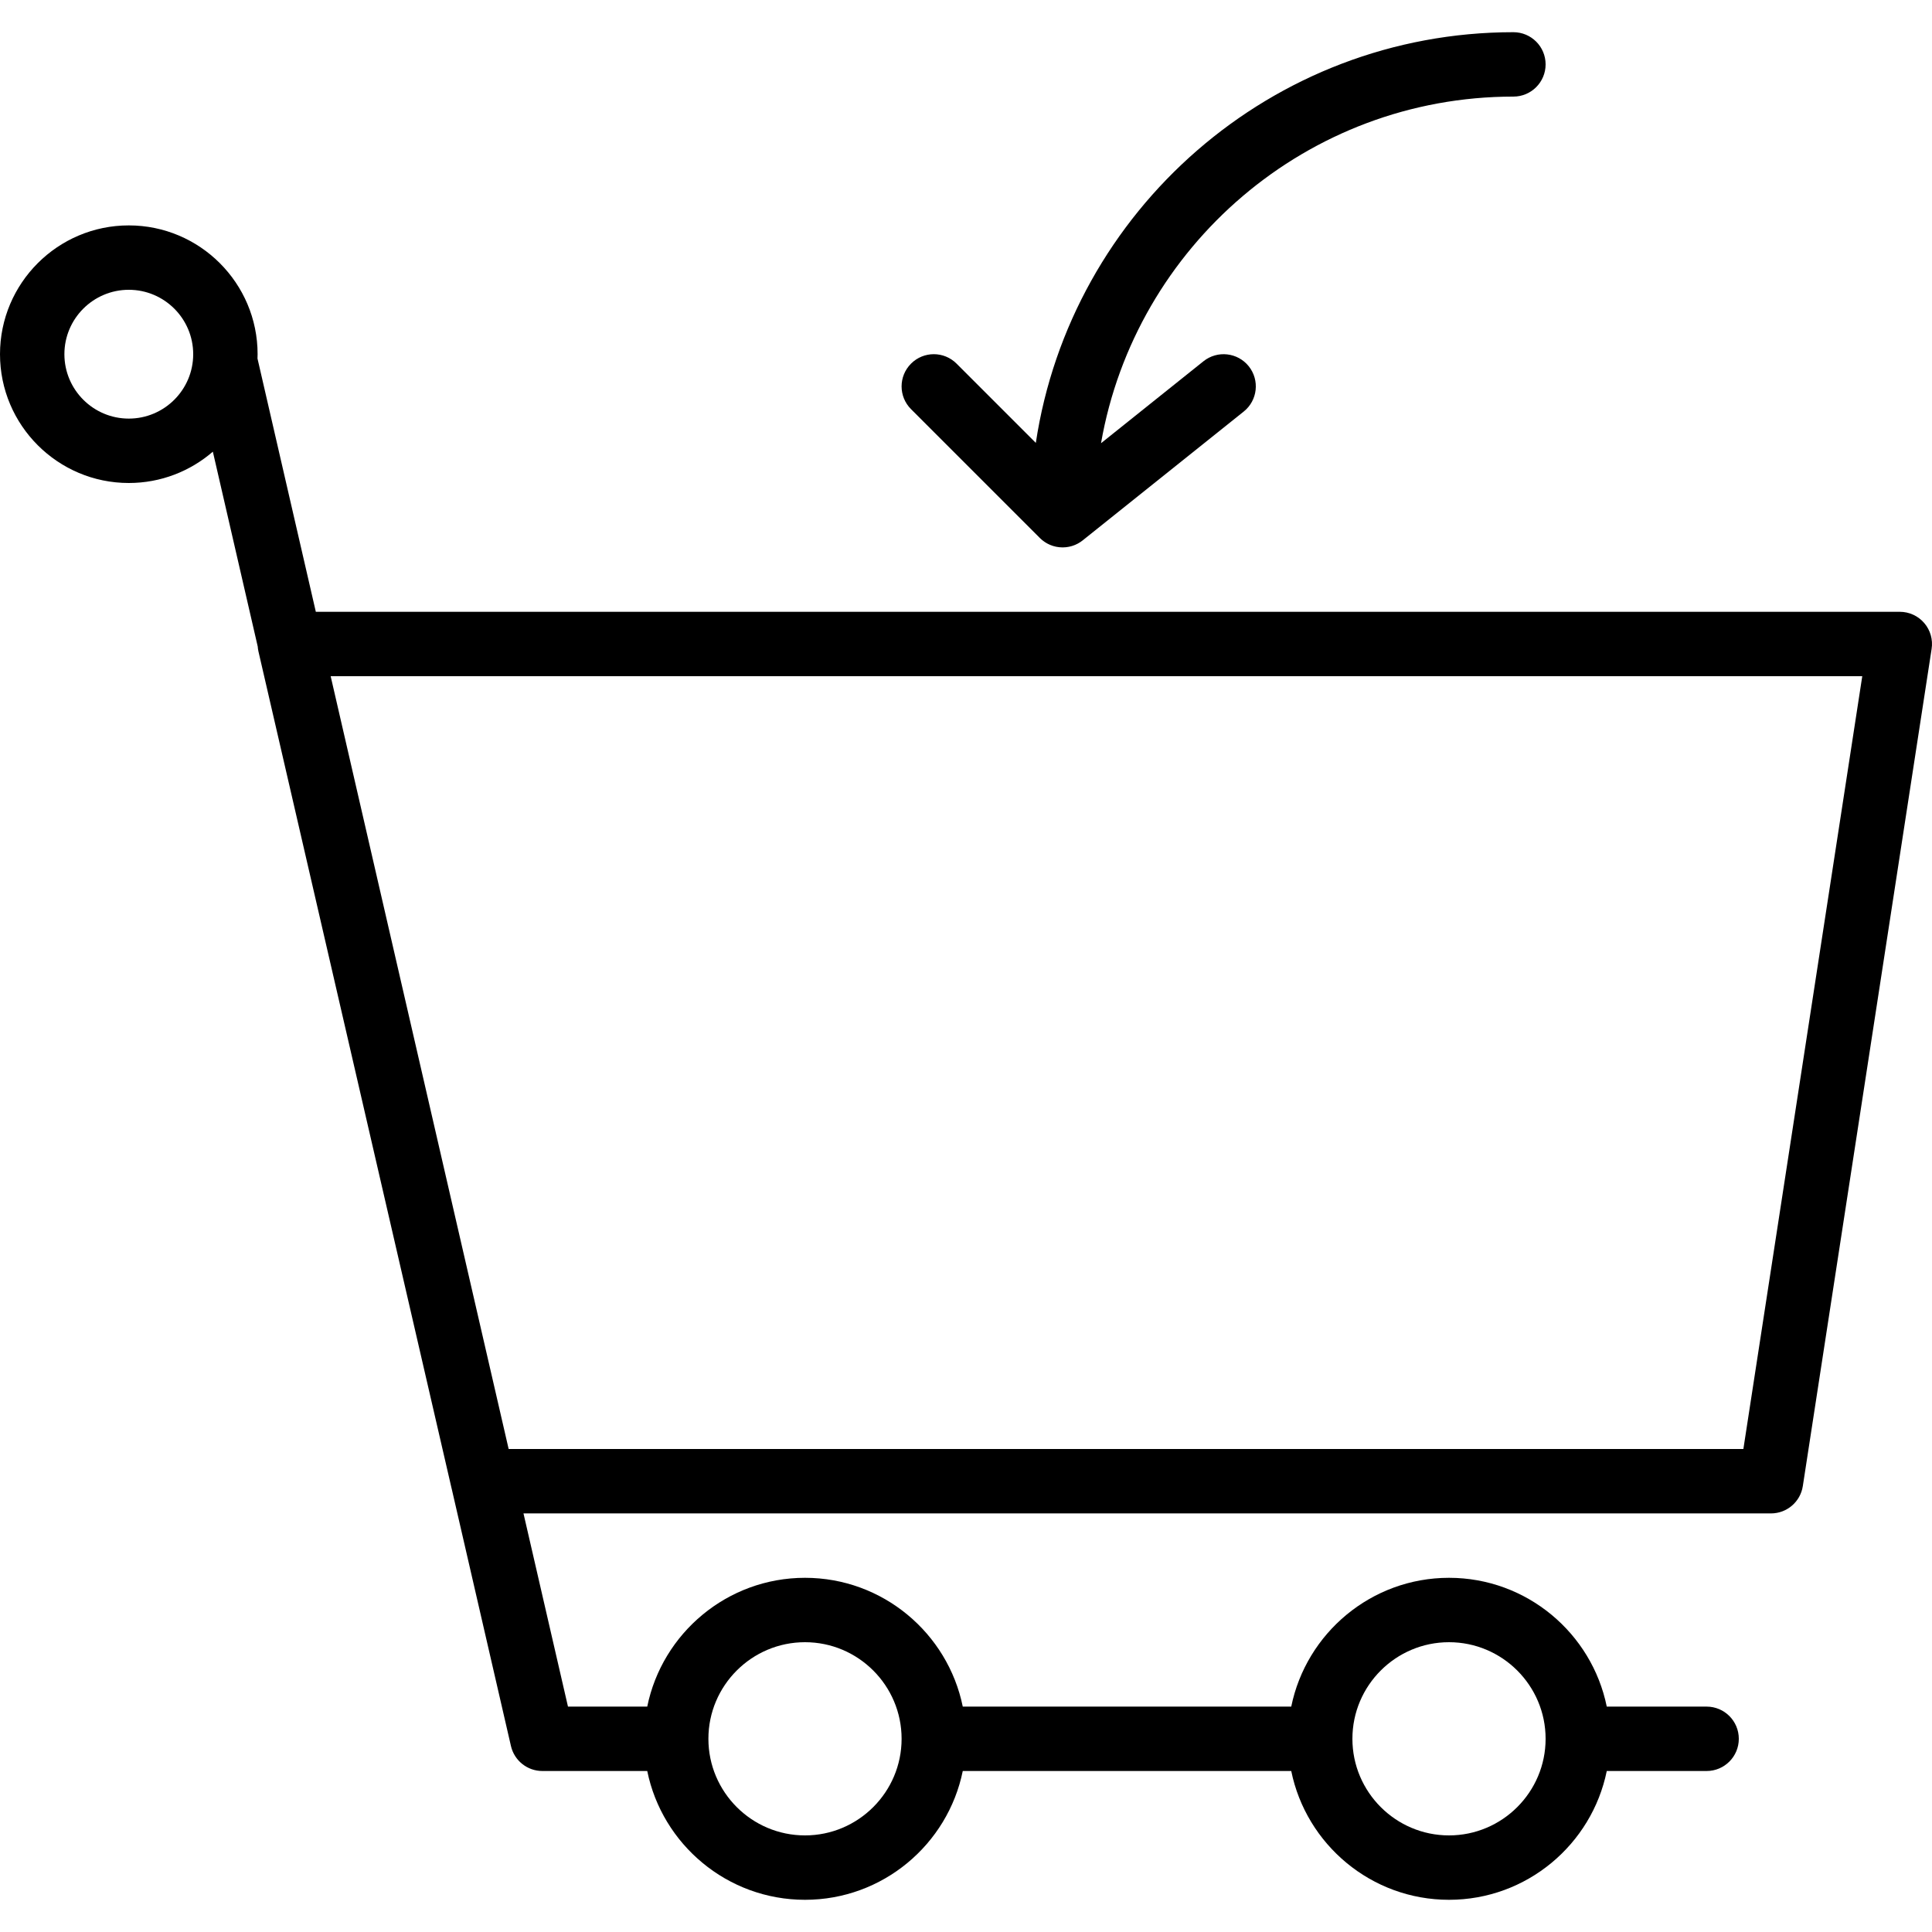 <?xml version="1.0" encoding="iso-8859-1"?>
<!-- Generator: Adobe Illustrator 19.0.0, SVG Export Plug-In . SVG Version: 6.00 Build 0)  -->
<svg version="1.1" id="Layer_1" xmlns="http://www.w3.org/2000/svg" xmlns:xlink="http://www.w3.org/1999/xlink" x="0px" y="0px"
	 viewBox="0 0 511.998 511.998" style="enable-background:new 0 0 511.998 511.998;" xml:space="preserve">
<g>
	<g>
		<g>
			<path d="M509.943,165.111c-1.621-1.894-3.985-2.978-6.477-2.978H83.697l-15.46-67.124c0.013-0.38,0.029-0.759,0.029-1.142
				c0-18.825-15.309-34.133-34.133-34.133C15.309,59.732,0,75.041,0,93.866c0,18.825,15.309,34.133,34.133,34.133
				c8.508,0,16.292-3.135,22.275-8.3L68.3,171.333c0.032,0.419,0.084,0.838,0.179,1.253l51.2,221.867
				c0.01,0.042,0.024,0.081,0.034,0.123l15.694,68.144c0.896,3.866,4.344,6.613,8.32,6.613h27.798
				c3.964,19.451,21.203,34.133,41.808,34.133c20.605,0,37.844-14.682,41.808-34.133h87.051
				c3.964,19.451,21.203,34.133,41.808,34.133c20.605,0,37.844-14.682,41.808-34.133h26.459c4.719,0,8.533-3.823,8.533-8.533
				c0-4.71-3.814-8.533-8.533-8.533h-26.459c-3.964-19.451-21.203-34.133-41.808-34.133c-20.605,0-37.844,14.682-41.808,34.133
				h-87.051c-3.964-19.451-21.203-34.133-41.808-34.133c-20.605,0-37.844,14.682-41.808,34.133h-21.006l-11.792-51.2h330.605
				c4.207,0,7.791-3.072,8.431-7.236l34.133-221.867C512.281,169.505,511.564,166.996,509.943,165.111z M384,435.199
				c14.114,0,25.6,11.486,25.6,25.6c0,14.114-11.486,25.6-25.6,25.6s-25.6-11.486-25.6-25.6
				C358.4,446.685,369.886,435.199,384,435.199z M213.333,435.199c14.114,0,25.6,11.486,25.6,25.6c0,14.114-11.486,25.6-25.6,25.6
				c-14.114,0-25.6-11.486-25.6-25.6C187.733,446.685,199.219,435.199,213.333,435.199z M34.133,110.932
				c-9.412,0-17.067-7.654-17.067-17.067c0-9.412,7.654-17.067,17.067-17.067c9.412,0,17.067,7.654,17.067,17.067
				C51.2,103.278,43.546,110.932,34.133,110.932z M462.011,383.999H134.797l-47.168-204.8h405.888L462.011,383.999z"/>
			<path d="M275.532,142.531c0.014,0.015,0.028,0.03,0.042,0.045c0.077,0.077,0.161,0.145,0.24,0.218
				c0.129,0.12,0.258,0.241,0.394,0.352c0.012,0.01,0.026,0.019,0.038,0.029c0.107,0.086,0.218,0.165,0.329,0.245
				c0.102,0.074,0.201,0.151,0.305,0.221c0.036,0.024,0.074,0.045,0.11,0.069c0.11,0.071,0.222,0.136,0.334,0.202
				c0.09,0.052,0.179,0.107,0.271,0.156c0.063,0.033,0.127,0.061,0.19,0.093c0.106,0.053,0.212,0.105,0.32,0.153
				c0.081,0.036,0.161,0.074,0.243,0.108c0.09,0.037,0.182,0.066,0.272,0.1c0.003,0.001,0.006,0.002,0.009,0.003
				c0.099,0.037,0.197,0.076,0.297,0.109c0.068,0.023,0.136,0.046,0.205,0.067c0.1,0.03,0.201,0.051,0.301,0.077
				c0.042,0.011,0.083,0.022,0.125,0.032c0.077,0.019,0.152,0.042,0.23,0.059c0.049,0.011,0.099,0.022,0.148,0.032
				c0.131,0.026,0.263,0.04,0.394,0.06c0.071,0.011,0.141,0.024,0.212,0.032c0.048,0.006,0.094,0.017,0.142,0.022
				c0.024,0.003,0.049,0.005,0.073,0.008c0.279,0.028,0.56,0.042,0.84,0.042c0.002,0,0.003,0,0.005,0c0.001,0,0.003,0,0.004,0
				c0.256,0,0.512-0.014,0.767-0.037c0.022-0.002,0.043-0.003,0.065-0.005c0.074-0.007,0.145-0.021,0.218-0.03
				c0.162-0.02,0.323-0.042,0.483-0.072c0.04-0.007,0.08-0.013,0.12-0.02c0.078-0.015,0.154-0.036,0.231-0.053
				c0.135-0.031,0.269-0.065,0.403-0.102c0.057-0.016,0.114-0.028,0.17-0.045c0.068-0.02,0.134-0.043,0.2-0.065
				c0.124-0.041,0.246-0.087,0.368-0.134c0.072-0.027,0.144-0.051,0.216-0.08c0.051-0.021,0.101-0.042,0.151-0.064
				c0.124-0.054,0.245-0.117,0.367-0.177c0.078-0.038,0.157-0.072,0.234-0.113c0.059-0.031,0.116-0.065,0.175-0.098
				c0.145-0.081,0.287-0.168,0.428-0.259c0.033-0.021,0.067-0.039,0.1-0.06c0.013-0.008,0.026-0.017,0.038-0.025
				c0.071-0.048,0.138-0.102,0.208-0.152c0.128-0.091,0.258-0.179,0.382-0.278l42.667-34.133c3.678-2.944,4.275-8.311,1.331-11.998
				c-2.944-3.669-8.303-4.275-11.998-1.331l-27.153,21.722c9.07-52.11,54.623-91.858,109.286-91.858
				c4.719,0,8.533-3.823,8.533-8.533s-3.814-8.533-8.533-8.533c-64.067,0-117.289,47.315-126.565,108.836L253.5,96.366
				c-3.337-3.337-8.73-3.337-12.066,0s-3.337,8.73,0,12.066L275.532,142.531z"/>
		</g>
	</g>
</g>
<g>
</g>
<g>
</g>
<g>
</g>
<g>
</g>
<g>
</g>
<g>
</g>
<g>
</g>
<g>
</g>
<g>
</g>
<g>
</g>
<g>
</g>
<g>
</g>
<g>
</g>
<g>
</g>
<g>
</g>
</svg>
